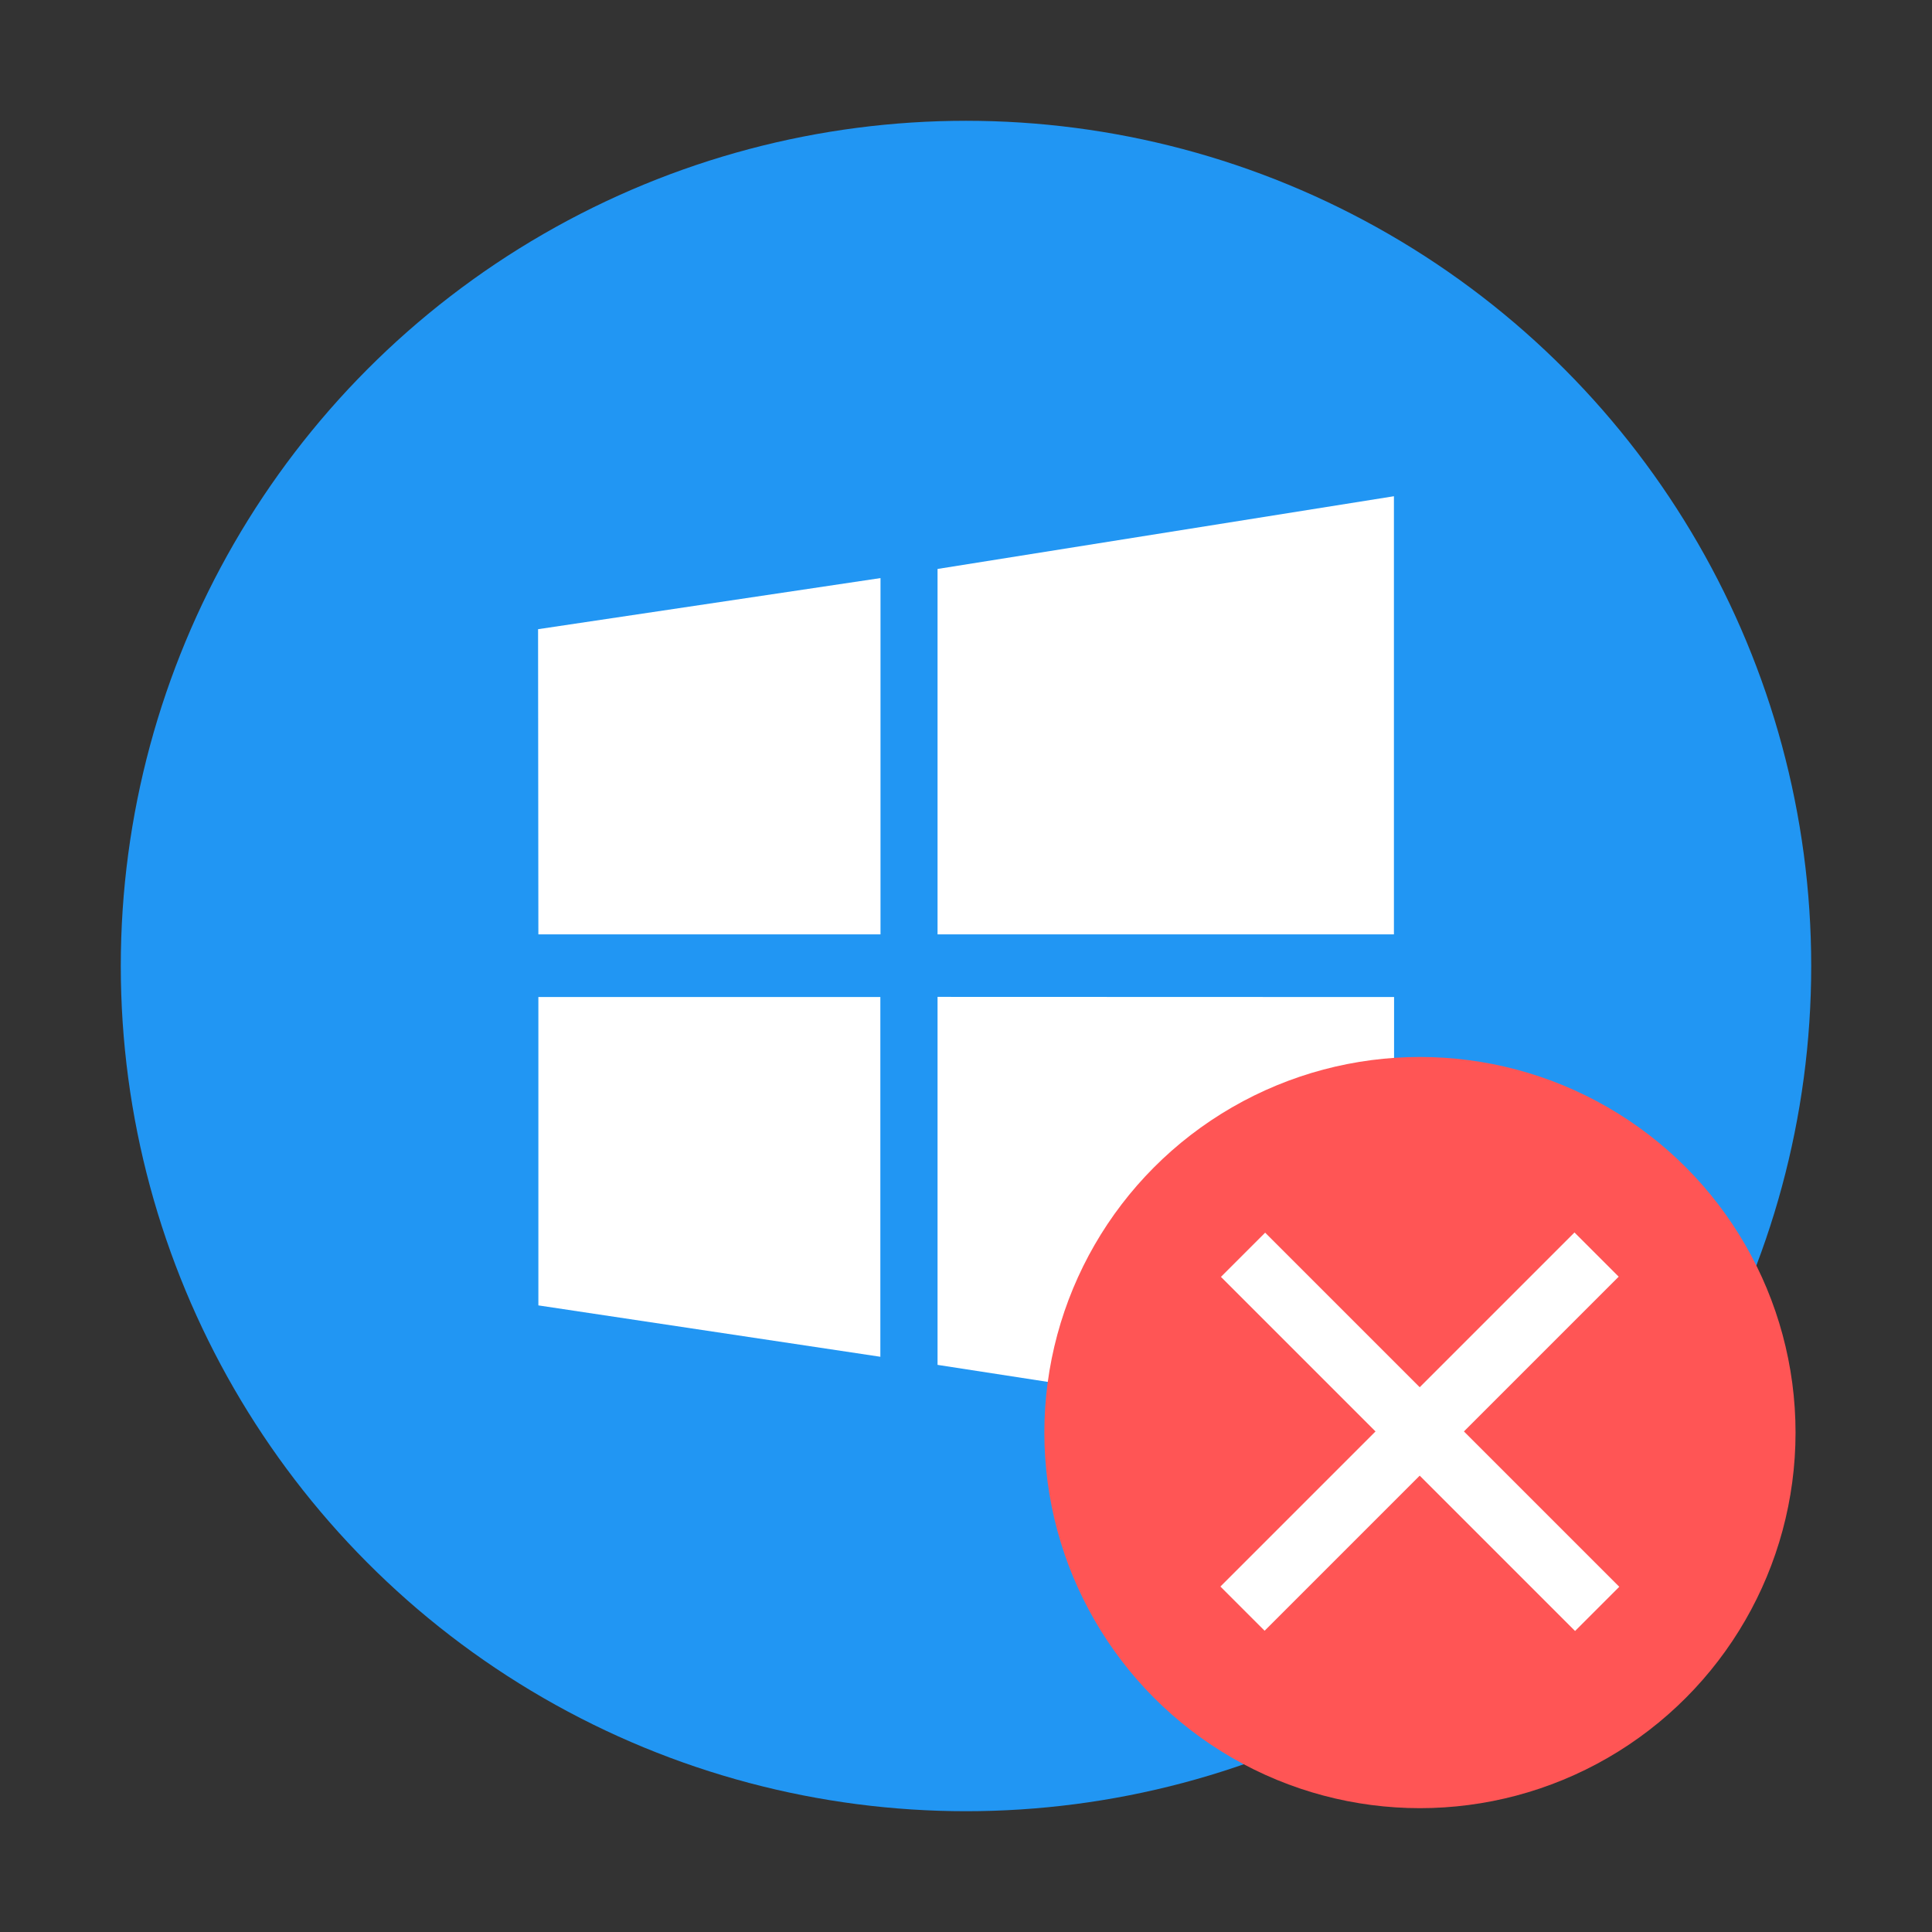 <?xml version="1.0" encoding="UTF-8" standalone="no"?>
<svg
   width="48"
   height="48"
   viewBox="0 0 12.7 12.7"
   version="1.1"
   id="svg3"
   sodipodi:docname="wine-uninstaller.svg"
   inkscape:version="1.3.2 (091e20ef0f, 2023-11-25)"
   xmlns:inkscape="http://www.inkscape.org/namespaces/inkscape"
   xmlns:sodipodi="http://sodipodi.sourceforge.net/DTD/sodipodi-0.dtd"
   xmlns="http://www.w3.org/2000/svg"
   xmlns:svg="http://www.w3.org/2000/svg">
  <rect x="0" y="0" width="12.7" height="12.7" fill="#333333" stroke="none"/>
  <defs
     id="defs3" />
  <sodipodi:namedview
     id="namedview3"
     pagecolor="#ffffff"
     bordercolor="#999999"
     borderopacity="1"
     inkscape:showpageshadow="2"
     inkscape:pageopacity="0"
     inkscape:pagecheckerboard="0"
     inkscape:deskcolor="#d1d1d1"
     inkscape:zoom="6.2265625"
     inkscape:cx="24.572146"
     inkscape:cy="36.858218"
     inkscape:window-width="1920"
     inkscape:window-height="994"
     inkscape:window-x="0"
     inkscape:window-y="0"
     inkscape:window-maximized="1"
     inkscape:current-layer="svg3" />
  <g
     id="g3"
     transform="translate(-0.528,-0.528)">
    <circle
       cx="6.878"
       cy="6.878"
       r="5.556"
       fill="#2196f3"
       style="stroke-width:0.778;paint-order:stroke fill markers"
       id="circle1" />
    <path
       fill="#ffffff"
       d="M 4.067,6.67 4.065,4.664 6.316,4.328 V 6.67 Z M 6.691,4.268 9.691,3.79 V 6.67 H 6.691 Z M 9.692,7.082 9.691,9.963 6.691,9.5 V 7.081 Z M 6.317,9.447 4.067,9.109 V 7.082 h 2.248 v 2.365 z"
       id="path1"
       style="stroke-width:0.778" />
    <circle
       cx="9.862"
       cy="9.945"
       r="2.469"
       fill="#ff5555"
       paint-order="stroke markers fill"
       id="circle2"
       style="stroke-width:0.778" />
    <rect
       width="3.292"
       height="0.411"
       x="12.357"
       y="-0.151"
       fill="#ffffff"
       paint-order="markers stroke fill"
       rx="0"
       ry="0"
       transform="rotate(45)"
       id="rect2"
       style="stroke-width:0.778" />
    <rect
       width="3.292"
       height="0.411"
       x="-1.59"
       y="13.796"
       fill="#ffffff"
       paint-order="markers stroke fill"
       rx="0"
       ry="0"
       transform="matrix(-0.707,0.707,0.707,0.707,0,0)"
       id="rect3"
       style="stroke-width:0.778" />
  </g>
</svg>
